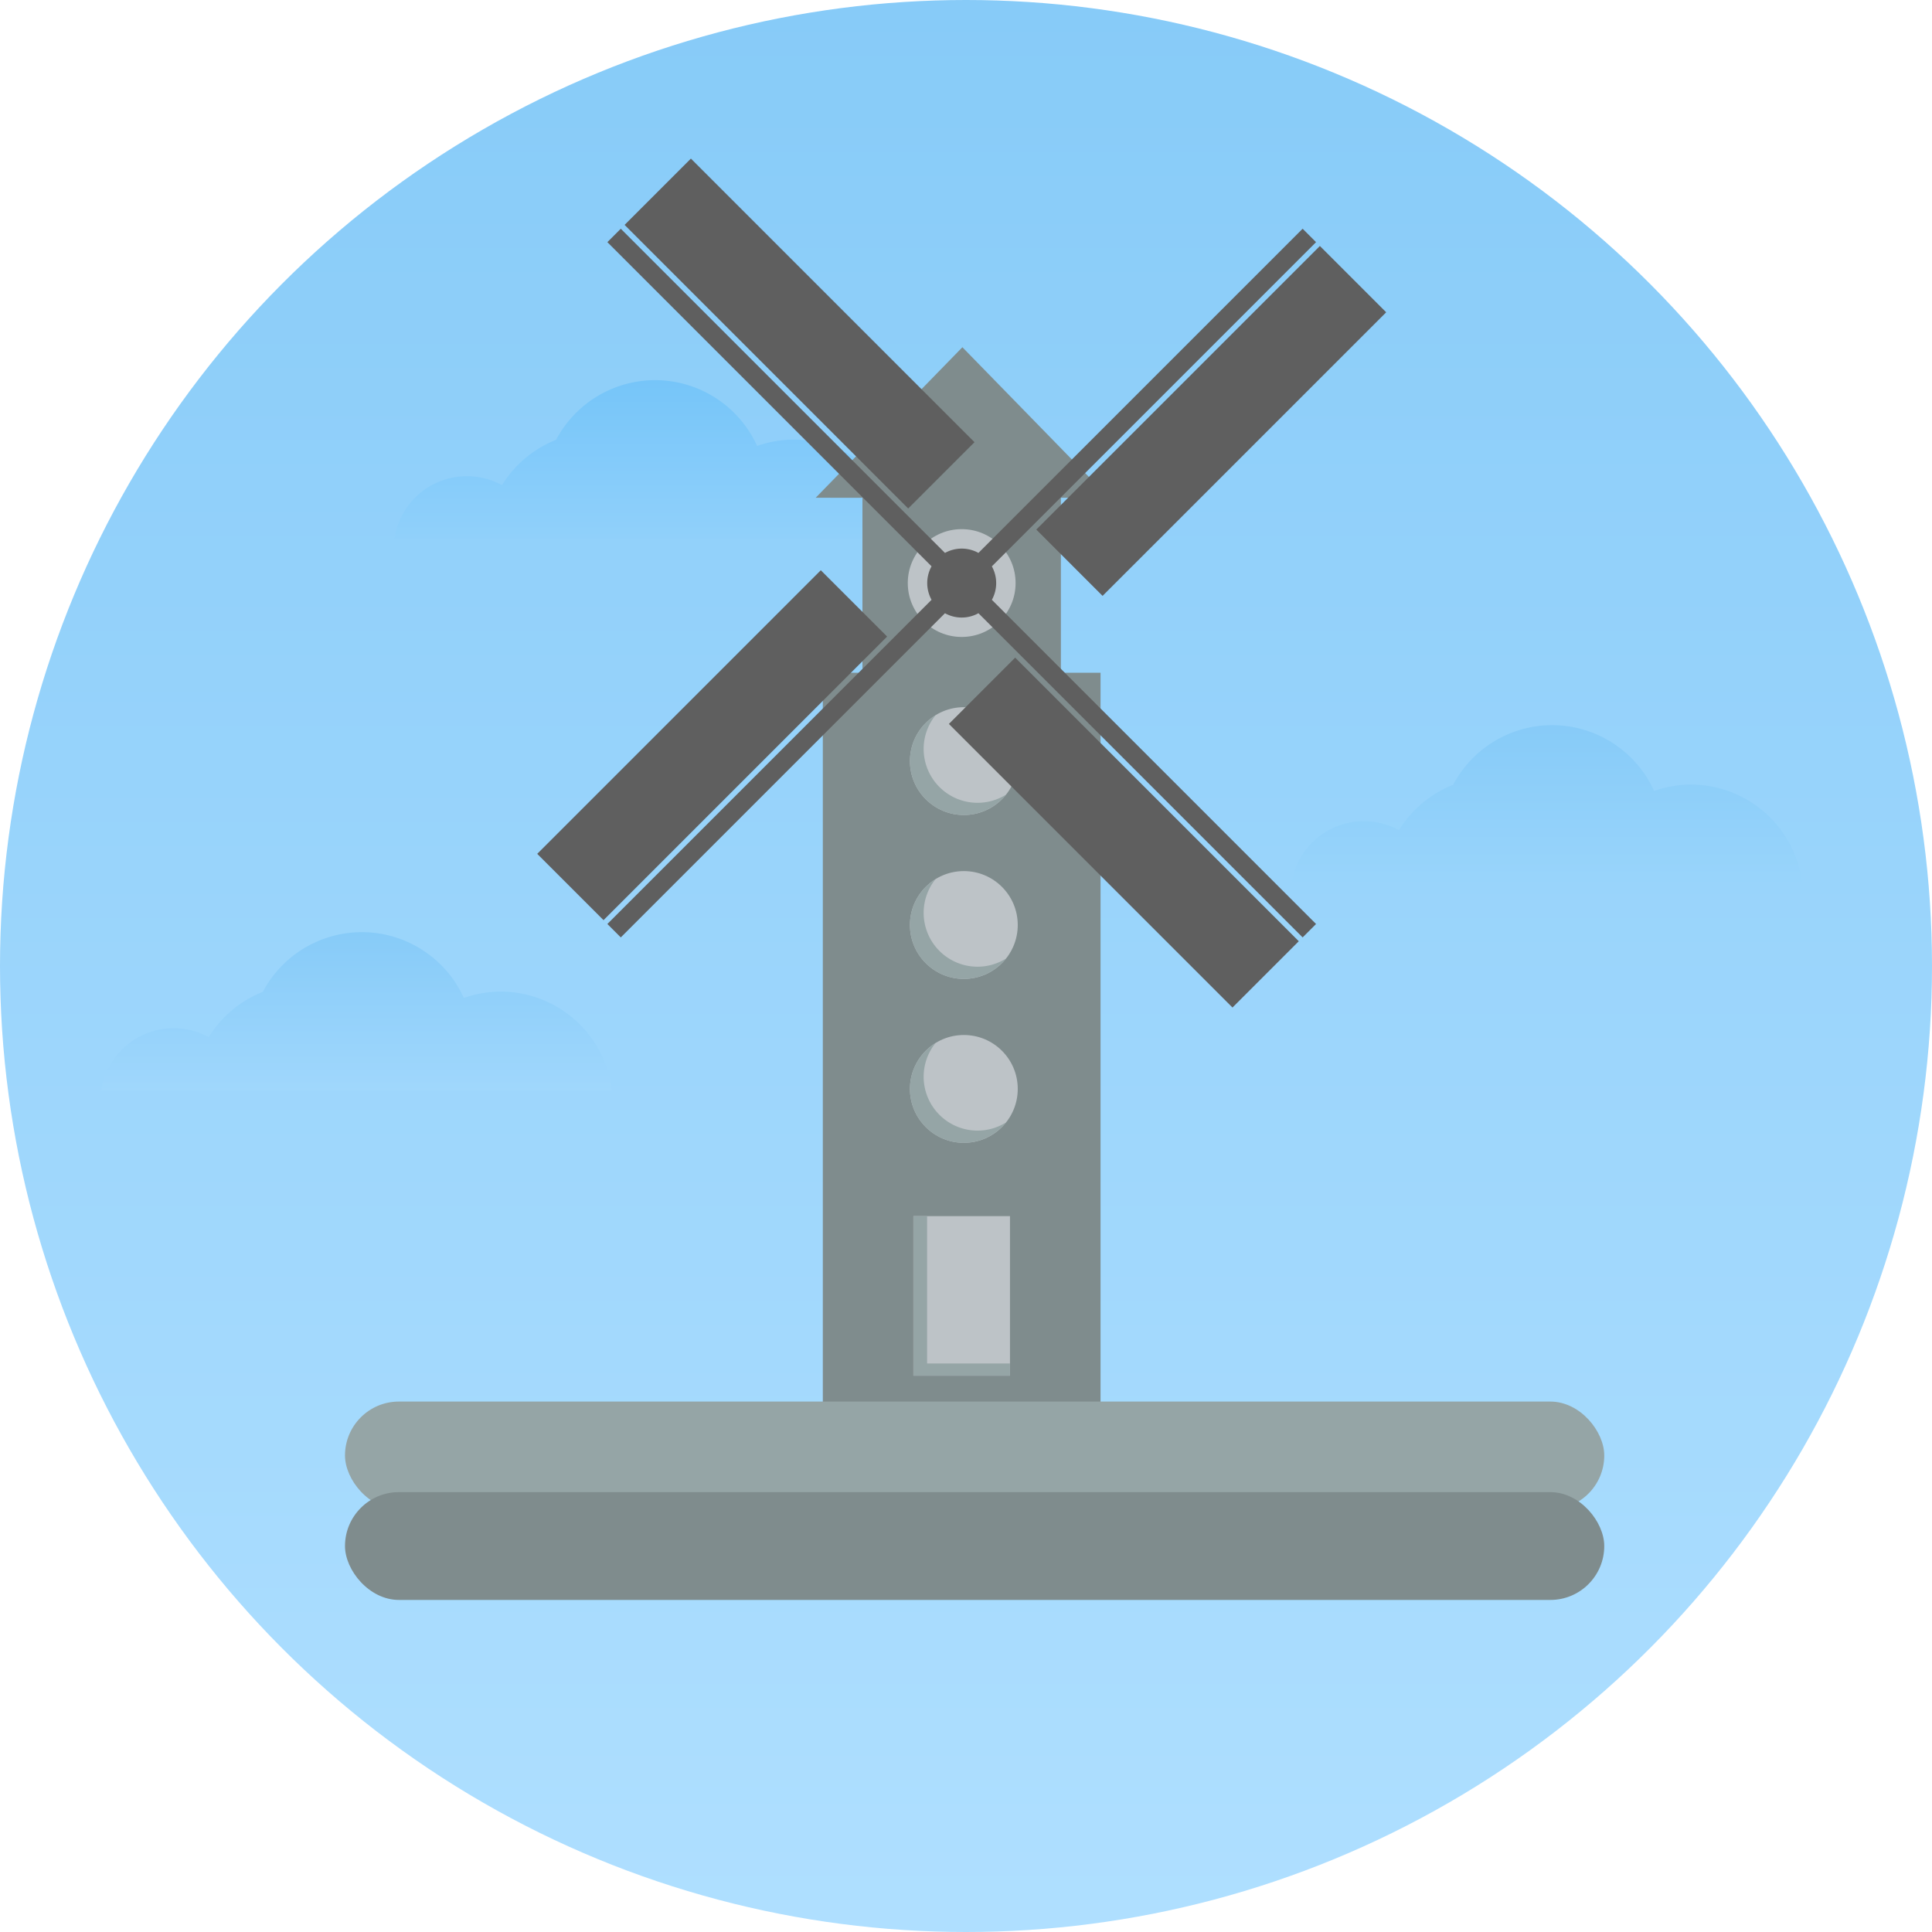 <?xml version="1.0" encoding="UTF-8"?>
<svg width="126.44mm" height="126.44mm" version="1.1" viewBox="0 0 448 448" xmlns="http://www.w3.org/2000/svg">
 <defs>
  <linearGradient id="e" x1="401" x2="401" y1="337.36" y2="781.36" gradientUnits="userSpaceOnUse">
   <stop stop-color="#87cbf8" offset="0"/>
   <stop stop-color="#afdfff" offset="1"/>
  </linearGradient>
  <linearGradient id="f" x1="401" x2="401" y1="337.36" y2="781.36" gradientTransform="matrix(.116 0 0 .116 214.36 512.57)" gradientUnits="userSpaceOnUse">
   <stop stop-color="#87cbf8" offset="0"/>
   <stop stop-color="#aadcfe" offset="1"/>
  </linearGradient>
  <linearGradient id="g" x1="401" x2="401" y1="337.36" y2="781.36" gradientTransform="matrix(.116 0 0 .116 490.36 464.57)" gradientUnits="userSpaceOnUse">
   <stop stop-color="#87cbf8" offset="0"/>
   <stop stop-color="#a0d8fc" offset="1"/>
  </linearGradient>
  <linearGradient id="h" x1="401" x2="401" y1="337.36" y2="781.36" gradientTransform="matrix(.116 0 0 .116 282.36 384.57)" gradientUnits="userSpaceOnUse">
   <stop stop-color="#76c5f9" offset="0"/>
   <stop stop-color="#9bd5fb" offset="1"/>
  </linearGradient>
 </defs>
 <g transform="translate(-177 -335.36)">
  <circle cx="401" cy="559.36" r="224" fill="url(#e)"/>
  <path d="m328.92 423.51a26.01 26.01 0 0 0 -22.971 13.84 26.01 26.01 0 0 0 -12.549 10.512 16.994 16.994 0 0 0 -8.145 -2.078 16.994 16.994 0 0 0 -16.793 14.49h118.44a26.01 26.01 0 0 0 -25.812 -22.975 26.01 26.01 0 0 0 -8.525 1.469 26.01 26.01 0 0 0 -23.648 -15.258z" fill="url(#h)"/>
  <path d="m260.92 551.51a26.01 26.01 0 0 0 -22.971 13.84 26.01 26.01 0 0 0 -12.549 10.512 16.994 16.994 0 0 0 -8.145 -2.078 16.994 16.994 0 0 0 -16.793 14.49h118.44a26.01 26.01 0 0 0 -25.812 -22.975 26.01 26.01 0 0 0 -8.525 1.469 26.01 26.01 0 0 0 -23.648 -15.258z" fill="url(#f)"/>
  <rect x="367.8" y="491.36" width="64.398" height="194" ry="7.4765e-6" fill="#7f8c8d"/>
  <rect x="257" y="660.36" width="292" height="25" ry="12.5" fill="#95a5a6"/>
  <rect x="257" y="681.36" width="292" height="25" ry="12.5" fill="#7f8c8d"/>
  <path d="m376.99 449.64v41.84h46.012v-41.84h-46.012z" fill="#7f8c8d"/>
  <path transform="matrix(.27 -.277 .468 .16 144.87 423.94)" d="m226.66 451.12-31.501 54.562-31.501-54.562-31.501-54.562h126.01z" fill="#7f8c8d"/>
  <rect x="388.8" y="617.36" width="22.398" height="37" ry="1.4259e-6" fill="#bdc3c7"/>
  <path d="m388.8 617.36v37h22.398v-2.828h-19.217v-34.172h-3.182z" fill="#95a5a6"/>
  <circle cx="400.5" cy="587.86" r="12.5" fill="#bdc3c7"/>
  <path d="m393.92 577.24a12.5 12.5 0 0 0 -5.922 10.619 12.5 12.5 0 0 0 12.5 12.5 12.5 12.5 0 0 0 9.758 -4.707 12.5 12.5 0 0 1 -6.576 1.879 12.5 12.5 0 0 1 -12.5 -12.5 12.5 12.5 0 0 1 2.74 -7.791z" fill="#95a5a6"/>
  <g transform="translate(0 -38.007)">
   <circle cx="400.5" cy="587.86" r="12.5" fill="#bdc3c7"/>
   <path d="m393.92 577.24a12.5 12.5 0 0 0 -5.922 10.619 12.5 12.5 0 0 0 12.5 12.5 12.5 12.5 0 0 0 9.758 -4.707 12.5 12.5 0 0 1 -6.576 1.879 12.5 12.5 0 0 1 -12.5 -12.5 12.5 12.5 0 0 1 2.74 -7.791z" fill="#95a5a6"/>
  </g>
  <g transform="translate(0 -76.014)">
   <circle cx="400.5" cy="587.86" r="12.5" fill="#bdc3c7"/>
   <path d="m393.92 577.24a12.5 12.5 0 0 0 -5.922 10.619 12.5 12.5 0 0 0 12.5 12.5 12.5 12.5 0 0 0 9.758 -4.707 12.5 12.5 0 0 1 -6.576 1.879 12.5 12.5 0 0 1 -12.5 -12.5 12.5 12.5 0 0 1 2.74 -7.791z" fill="#95a5a6"/>
  </g>
  <circle cx="400" cy="470.56" r="12.5" fill="#bdc3c7"/>
  <path d="m479.06 388.4-75.174 75.174a8 8 0 0 0 -7.759 3e-3l-75.177-75.177-3.11 3.11 75.173 75.173a8 8 0 0 0 3e-3 7.762l-75.176 75.176 3.11 3.11 75.173-75.173a8 8 0 0 0 7.762 -3e-3l75.176 75.176 3.11-3.11-75.173-75.173a8 8 0 0 0 -4e-3 -7.76l75.177-75.177-3.11-3.11zm4 4-65.761 65.761 15.374 15.374 65.761-65.761-15.374-15.374zm-145.85-20.263-15.374 15.374 65.761 65.761 15.374-15.374-65.761-65.761zm75.196 115.72-15.374 15.374 65.761 65.761 15.374-15.374-65.761-65.761zm-45.073-20.263-65.761 65.761 15.374 15.374 65.761-65.761-15.374-15.374z" fill="#5f5f5f"/>
  <path d="m536.92 503.51a26.01 26.01 0 0 0 -22.971 13.84 26.01 26.01 0 0 0 -12.549 10.512 16.994 16.994 0 0 0 -8.145 -2.078 16.994 16.994 0 0 0 -16.793 14.49h118.44a26.01 26.01 0 0 0 -25.812 -22.975 26.01 26.01 0 0 0 -8.525 1.469 26.01 26.01 0 0 0 -23.648 -15.258z" fill="url(#g)"/>
 </g>
</svg>
